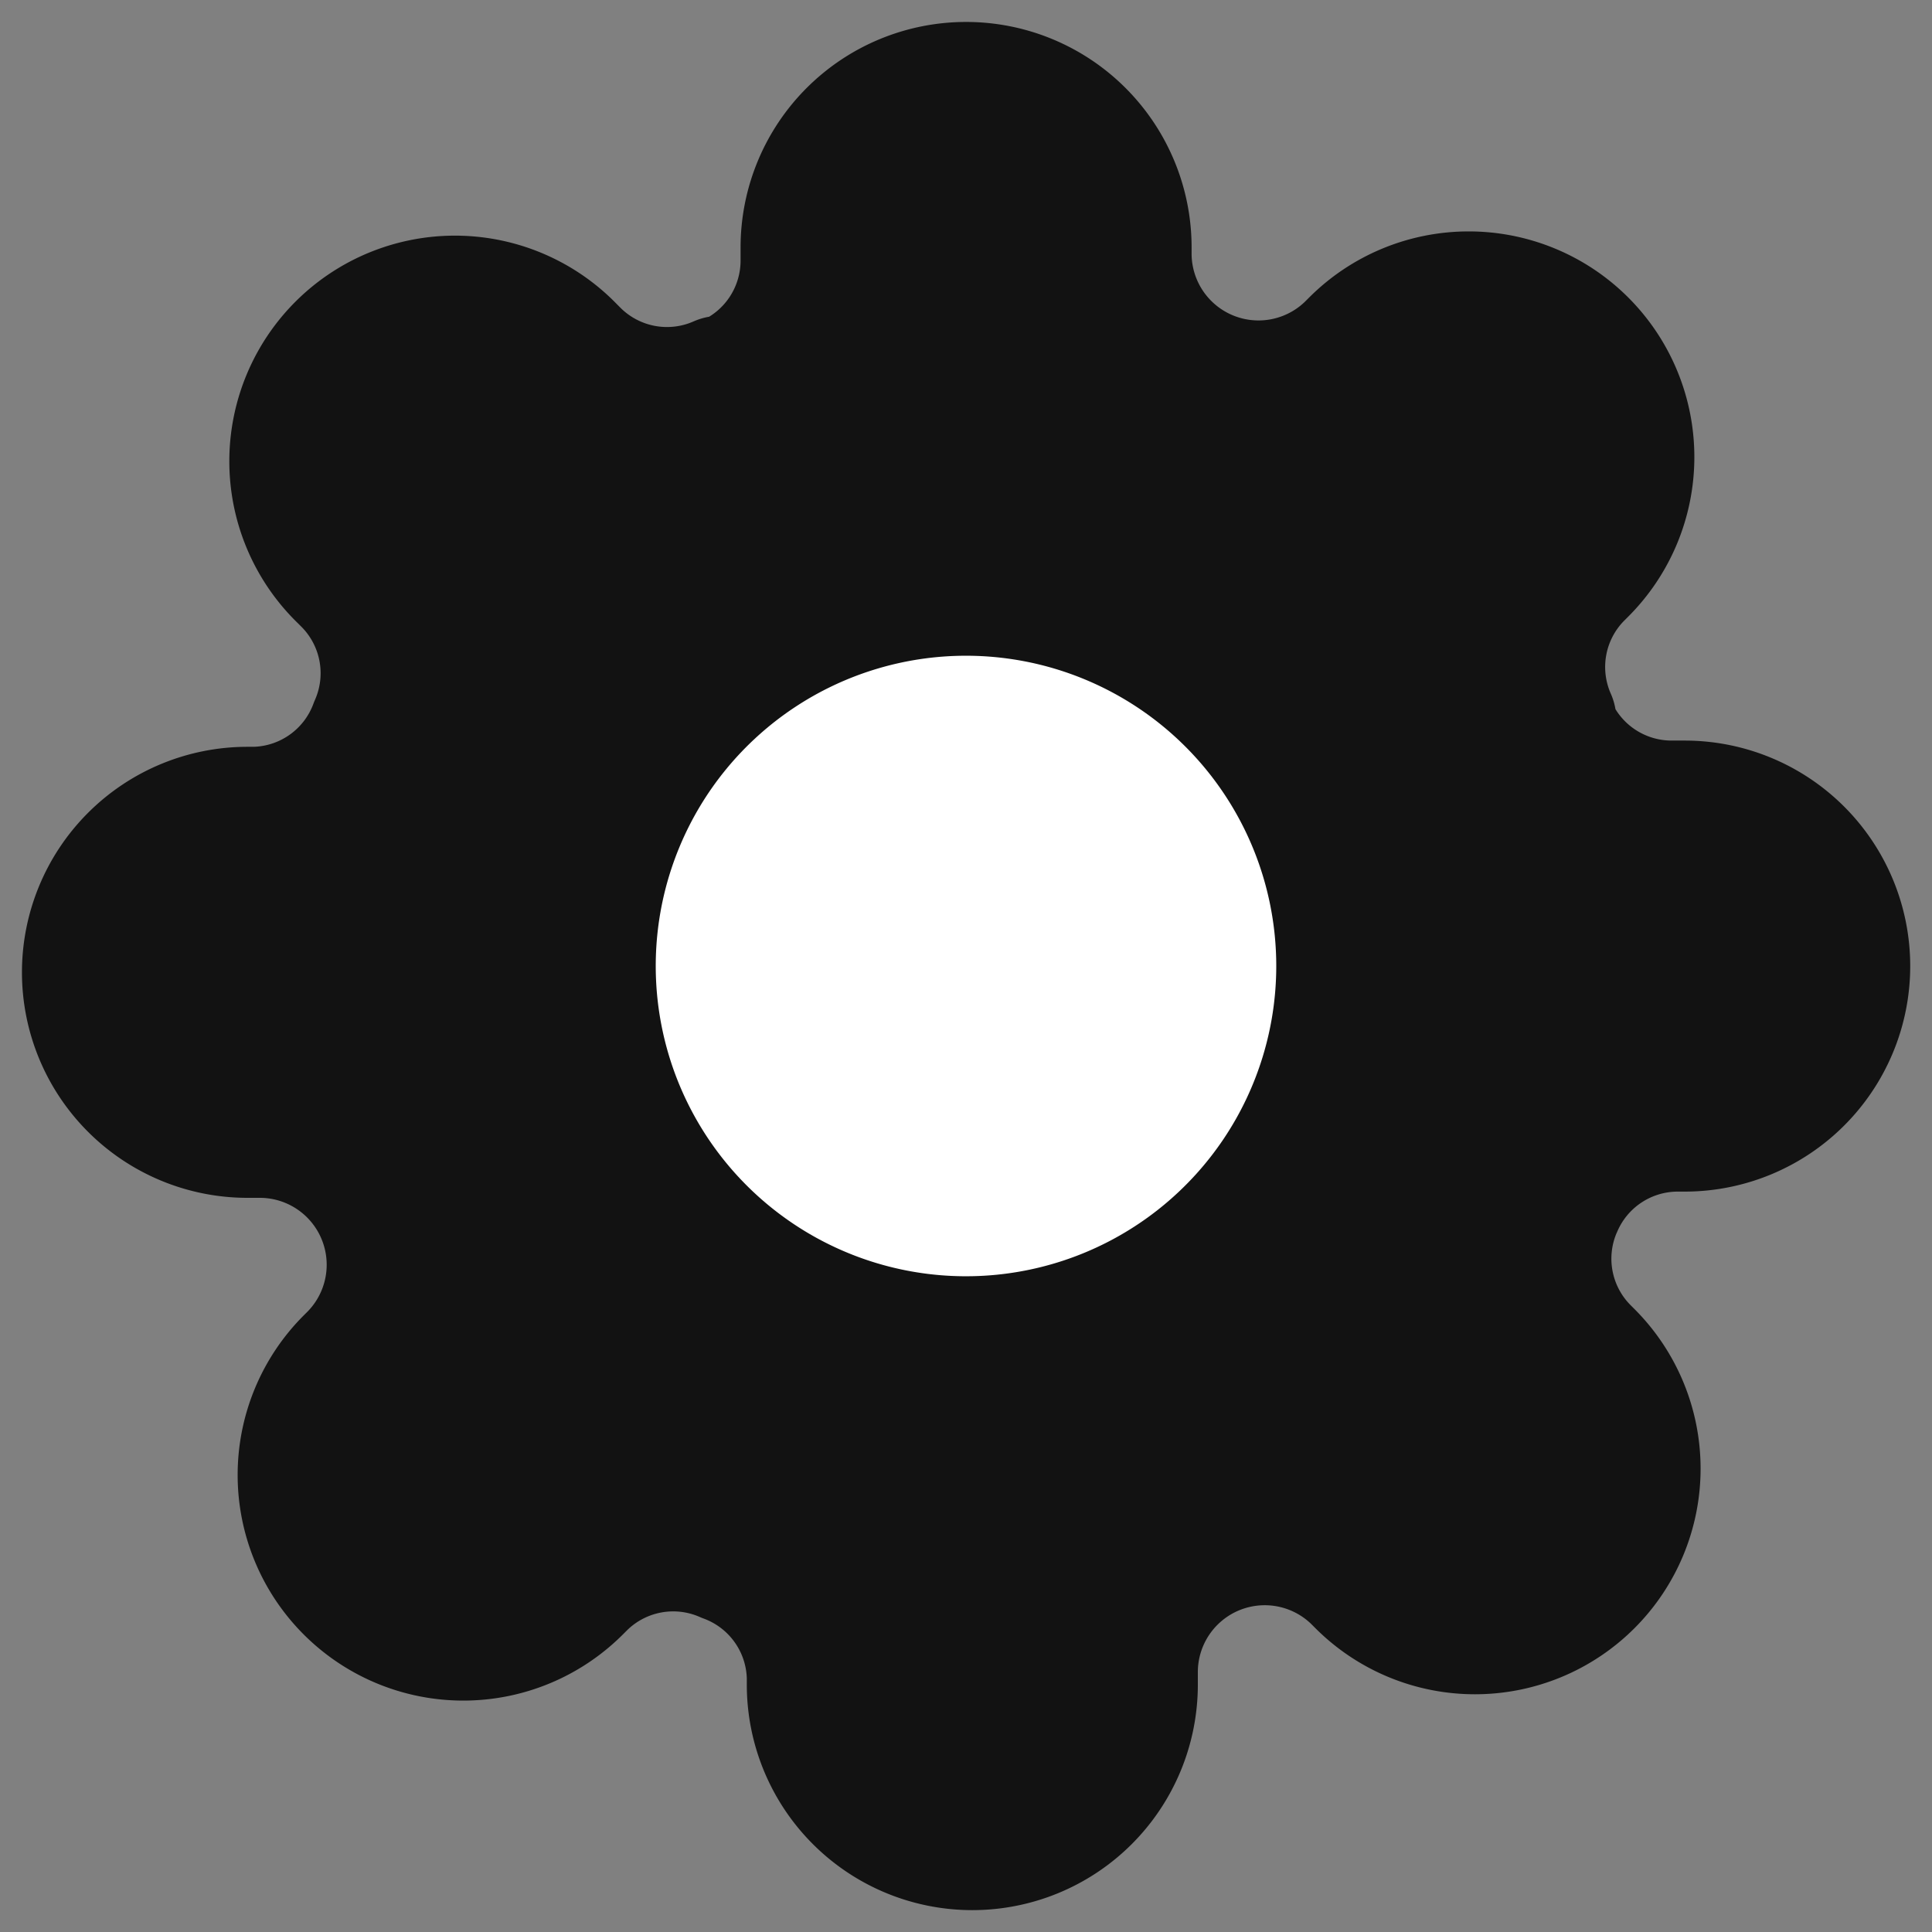 <svg xmlns="http://www.w3.org/2000/svg" width="22" height="22" viewBox="0 0 22 22">
    <rect x="0" y="0" width="22" height="22" fill="#808080" stroke="none"/>
    <path data-name="사각형 1777" style="fill:none" d="M0 0h22v22H0z"/>
    <g data-name="Icon feather-settings">
        <path data-name="패스 192" d="M18.227 14.227a1.5 1.5 0 0 0 .3 1.655l.055.055a1.819 1.819 0 1 1-2.573 2.573l-.055-.055a1.512 1.512 0 0 0-2.564 1.073v.155a1.818 1.818 0 1 1-3.636 0V19.6a1.5 1.5 0 0 0-.982-1.373 1.5 1.5 0 0 0-1.655.3l-.055.055a1.819 1.819 0 1 1-2.573-2.573l.055-.055a1.512 1.512 0 0 0-1.073-2.564h-.153a1.818 1.818 0 1 1 0-3.636H3.4a1.5 1.5 0 0 0 1.373-.982 1.5 1.5 0 0 0-.3-1.655l-.055-.055a1.819 1.819 0 1 1 2.573-2.571l.055.055a1.5 1.5 0 0 0 1.655.3h.073a1.5 1.5 0 0 0 .909-1.373v-.155a1.818 1.818 0 1 1 3.636 0V3.4a1.512 1.512 0 0 0 2.564 1.073l.055-.055a1.819 1.819 0 1 1 2.573 2.573l-.055.055a1.5 1.5 0 0 0-.3 1.655v.073a1.5 1.5 0 0 0 1.373.909h.155a1.818 1.818 0 1 1 0 3.636H19.6a1.5 1.5 0 0 0-1.373.909z" style="stroke-linecap:round;stroke-linejoin:round;stroke-width:1.5px;fill:#121212;stroke:#121212" transform="translate(-.5 -.5)"/>
        <path data-name="패스 191" d="M19.065 16.283a2.783 2.783 0 1 1-2.782-2.783 2.783 2.783 0 0 1 2.782 2.783z" transform="translate(-5.282 -5.283)" style="fill:#fff;stroke:#fff;stroke-linecap:round;stroke-linejoin:round;stroke-width:1.5px"/>
    </g>
</svg>
